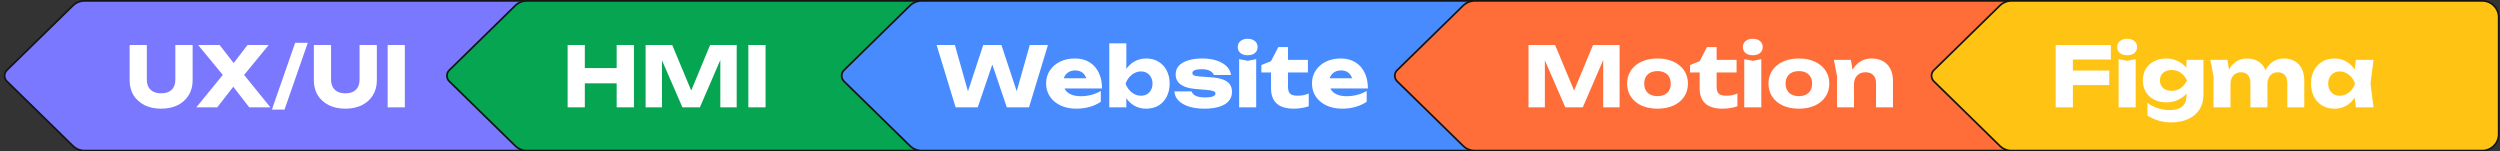 <svg width="2888" height="175" viewBox="0 0 2888 175" fill="none" xmlns="http://www.w3.org/2000/svg">
<rect x="0" y="0" width="2888" height="175" fill="#333333" stroke="none"/>
<path d="M600.5 1.002L97.599 1.002C92.632 1.002 87.863 2.947 84.312 6.42L8.006 81.068C4.398 84.598 4.398 90.406 8.006 93.936L84.312 168.584C87.863 172.057 92.632 174.002 97.599 174.002H600.5C610.993 174.002 619.5 165.495 619.5 155.002V20.002C619.5 9.509 610.993 1.002 600.5 1.002Z" fill="#7A78FF" stroke="#141414" stroke-width="2"/>
<path d="M169.632 91.842C169.632 95.106 170.24 97.954 171.456 100.386C172.736 102.754 174.592 104.578 177.024 105.858C179.52 107.138 182.56 107.778 186.144 107.778C189.792 107.778 192.832 107.138 195.264 105.858C197.696 104.578 199.52 102.754 200.736 100.386C201.952 97.954 202.56 95.106 202.56 91.842V52.002H222.528V92.802C222.528 99.394 220.992 105.154 217.92 110.082C214.912 114.946 210.688 118.754 205.248 121.506C199.808 124.194 193.44 125.538 186.144 125.538C178.912 125.538 172.544 124.194 167.04 121.506C161.6 118.754 157.344 114.946 154.272 110.082C151.264 105.154 149.76 99.394 149.76 92.802V52.002H169.632V91.842ZM277.061 92.61V80.514L312.389 124.002H287.909L264.581 93.858H274.373L250.949 124.002H226.757L262.277 80.61V92.514L228.869 52.002H253.733L274.853 79.266H265.061L285.893 52.002H310.373L277.061 92.61ZM340.974 49.41H355.566L328.686 126.594H314.094L340.974 49.41ZM382.445 91.842C382.445 95.106 383.053 97.954 384.269 100.386C385.549 102.754 387.405 104.578 389.837 105.858C392.333 107.138 395.373 107.778 398.957 107.778C402.605 107.778 405.645 107.138 408.077 105.858C410.509 104.578 412.333 102.754 413.549 100.386C414.765 97.954 415.373 95.106 415.373 91.842V52.002H435.341V92.802C435.341 99.394 433.805 105.154 430.733 110.082C427.725 114.946 423.501 118.754 418.061 121.506C412.621 124.194 406.253 125.538 398.957 125.538C391.725 125.538 385.357 124.194 379.853 121.506C374.413 118.754 370.157 114.946 367.085 110.082C364.077 105.154 362.573 99.394 362.573 92.802V52.002H382.445V91.842ZM447.814 52.002L467.686 52.002V124.002H447.814V52.002Z" fill="white"/>
<path d="M1060.5 1.002L608.6 1.002C603.633 1.002 598.863 2.947 595.312 6.42L519.007 81.068C515.398 84.598 515.398 90.406 519.007 93.936L595.312 168.584C598.863 172.057 603.633 174.002 608.6 174.002H1060.5C1070.99 174.002 1079.5 165.495 1079.5 155.002V20.002C1079.5 9.509 1070.99 1.002 1060.5 1.002Z" fill="#05A552" stroke="#141414" stroke-width="2"/>
<path d="M655.72 52.002H675.592V124.002H655.72V52.002ZM712.36 52.002H732.328V124.002H712.36V52.002ZM666.856 78.594H720.616V96.258H666.856V78.594ZM851.03 52.002V124.002H832.118V59.106L836.342 59.586L808.502 124.002H788.342L760.406 59.778L764.726 59.298V124.002H745.814V52.002H776.534L802.358 113.826H794.678L820.31 52.002H851.03ZM864.501 52.002H884.373V124.002H864.501V52.002Z" fill="white"/>
<path d="M1700 1.002L1064.6 1.002C1059.63 1.002 1054.86 2.947 1051.31 6.42L975.008 81.068C971.399 84.598 971.399 90.406 975.008 93.936L1051.31 168.584C1054.86 172.057 1059.63 174.002 1064.6 174.002H1064.6H1700C1710.49 174.002 1719 165.495 1719 155.002V20.002C1719 9.509 1710.49 1.002 1700 1.002Z" fill="#478BFF" stroke="#141414" stroke-width="2"/>
<path d="M1177.86 115.554H1171.62L1189.58 52.002H1210.6L1188.71 124.002H1163.08L1142.25 62.562H1150.41L1129.48 124.002H1103.94L1081.96 52.002H1103.08L1121.03 115.554L1114.89 115.458L1135.82 52.002H1156.84L1177.86 115.554ZM1243.13 125.538C1236.47 125.538 1230.52 124.322 1225.27 121.89C1220.09 119.458 1215.99 116.066 1212.99 111.714C1209.98 107.298 1208.47 102.178 1208.47 96.354C1208.47 90.658 1209.91 85.666 1212.79 81.378C1215.67 77.026 1219.61 73.634 1224.6 71.202C1229.66 68.77 1235.35 67.554 1241.69 67.554C1248.28 67.554 1253.88 68.994 1258.49 71.874C1263.16 74.69 1266.75 78.69 1269.24 83.874C1271.8 89.058 1273.08 95.17 1273.08 102.21H1224.31V90.402H1262.04L1255.61 94.53C1255.35 91.714 1254.65 89.346 1253.5 87.426C1252.35 85.442 1250.81 83.938 1248.89 82.914C1247.03 81.89 1244.79 81.378 1242.17 81.378C1239.29 81.378 1236.83 81.954 1234.78 83.106C1232.73 84.258 1231.13 85.858 1229.98 87.906C1228.83 89.89 1228.25 92.226 1228.25 94.914C1228.25 98.37 1229.02 101.314 1230.55 103.746C1232.15 106.114 1234.46 107.938 1237.47 109.218C1240.54 110.498 1244.28 111.138 1248.7 111.138C1252.73 111.138 1256.73 110.626 1260.7 109.602C1264.73 108.514 1268.38 107.01 1271.64 105.09V117.57C1267.87 120.13 1263.55 122.114 1258.68 123.522C1253.88 124.866 1248.7 125.538 1243.13 125.538ZM1281.47 50.082H1301.15V85.122L1298.56 90.114V103.938L1301.15 108.738V124.002H1281.47V50.082ZM1294.81 96.642C1295.71 90.69 1297.47 85.57 1300.09 81.282C1302.72 76.93 1306.08 73.57 1310.17 71.202C1314.33 68.77 1318.97 67.554 1324.09 67.554C1329.47 67.554 1334.17 68.77 1338.21 71.202C1342.3 73.634 1345.47 77.026 1347.71 81.378C1350.01 85.73 1351.17 90.818 1351.17 96.642C1351.17 102.338 1350.01 107.394 1347.71 111.81C1345.47 116.162 1342.3 119.554 1338.21 121.986C1334.17 124.354 1329.47 125.538 1324.09 125.538C1318.91 125.538 1314.27 124.354 1310.17 121.986C1306.08 119.554 1302.72 116.162 1300.09 111.81C1297.47 107.458 1295.71 102.402 1294.81 96.642ZM1331.39 96.642C1331.39 93.89 1330.81 91.458 1329.66 89.346C1328.57 87.234 1327.04 85.57 1325.05 84.354C1323.07 83.138 1320.77 82.53 1318.14 82.53C1315.52 82.53 1313.02 83.138 1310.65 84.354C1308.29 85.57 1306.21 87.234 1304.41 89.346C1302.62 91.458 1301.25 93.89 1300.29 96.642C1301.25 99.33 1302.62 101.73 1304.41 103.842C1306.21 105.954 1308.29 107.618 1310.65 108.834C1313.02 109.986 1315.52 110.562 1318.14 110.562C1320.77 110.562 1323.07 109.986 1325.05 108.834C1327.04 107.618 1328.57 105.954 1329.66 103.842C1330.81 101.73 1331.39 99.33 1331.39 96.642ZM1423.21 106.146C1423.21 110.37 1421.93 113.922 1419.37 116.802C1416.81 119.682 1413.16 121.858 1408.43 123.33C1403.69 124.802 1397.99 125.538 1391.34 125.538C1384.49 125.538 1378.47 124.706 1373.29 123.042C1368.17 121.378 1364.17 119.042 1361.29 116.034C1358.41 113.026 1356.87 109.538 1356.68 105.57H1376.55C1377 107.042 1377.87 108.322 1379.15 109.41C1380.49 110.434 1382.25 111.234 1384.43 111.81C1386.6 112.322 1389.19 112.578 1392.2 112.578C1396.11 112.578 1399.05 112.194 1401.03 111.426C1403.08 110.658 1404.11 109.506 1404.11 107.97C1404.11 106.754 1403.34 105.858 1401.8 105.282C1400.27 104.642 1397.64 104.162 1393.93 103.842L1384.23 103.074C1377.77 102.626 1372.62 101.666 1368.78 100.194C1365 98.658 1362.28 96.706 1360.62 94.338C1358.95 91.906 1358.12 89.154 1358.12 86.082C1358.12 81.922 1359.4 78.498 1361.96 75.81C1364.59 73.058 1368.2 71.01 1372.81 69.666C1377.48 68.258 1382.92 67.554 1389.13 67.554C1395.27 67.554 1400.75 68.354 1405.55 69.954C1410.35 71.554 1414.19 73.794 1417.07 76.674C1419.95 79.49 1421.61 82.818 1422.06 86.658H1402.19C1401.87 85.442 1401.16 84.354 1400.07 83.394C1398.99 82.37 1397.48 81.538 1395.56 80.898C1393.64 80.258 1391.18 79.938 1388.17 79.938C1384.65 79.938 1381.96 80.322 1380.11 81.09C1378.31 81.858 1377.42 82.946 1377.42 84.354C1377.42 85.442 1377.96 86.306 1379.05 86.946C1380.2 87.586 1382.31 88.034 1385.39 88.29L1398.15 89.25C1404.49 89.634 1409.48 90.562 1413.13 92.034C1416.78 93.442 1419.37 95.33 1420.91 97.698C1422.44 100.066 1423.21 102.882 1423.21 106.146ZM1431.47 68.322L1441.36 70.242L1451.15 68.322V124.002H1431.47V68.322ZM1441.26 63.81C1437.87 63.81 1435.12 62.978 1433.01 61.314C1430.89 59.586 1429.84 57.25 1429.84 54.306C1429.84 51.426 1430.89 49.122 1433.01 47.394C1435.12 45.666 1437.87 44.802 1441.26 44.802C1444.78 44.802 1447.57 45.666 1449.61 47.394C1451.73 49.122 1452.78 51.426 1452.78 54.306C1452.78 57.25 1451.73 59.586 1449.61 61.314C1447.57 62.978 1444.78 63.81 1441.26 63.81ZM1457.14 83.682V75.138L1468.28 70.626L1476.72 54.402H1487.86V69.186H1510.9V83.682H1487.86V99.81C1487.86 103.778 1488.66 106.562 1490.26 108.162C1491.86 109.762 1494.77 110.562 1499 110.562C1501.68 110.562 1504.05 110.338 1506.1 109.89C1508.21 109.378 1510.13 108.738 1511.86 107.97V122.754C1509.94 123.458 1507.41 124.098 1504.28 124.674C1501.14 125.25 1497.91 125.538 1494.58 125.538C1488.5 125.538 1483.51 124.61 1479.6 122.754C1475.76 120.898 1472.92 118.242 1471.06 114.786C1469.2 111.266 1468.28 107.17 1468.28 102.498V83.682H1457.14ZM1550.26 125.538C1543.6 125.538 1537.65 124.322 1532.4 121.89C1527.22 119.458 1523.12 116.066 1520.11 111.714C1517.1 107.298 1515.6 102.178 1515.6 96.354C1515.6 90.658 1517.04 85.666 1519.92 81.378C1522.8 77.026 1526.74 73.634 1531.73 71.202C1536.78 68.77 1542.48 67.554 1548.82 67.554C1555.41 67.554 1561.01 68.994 1565.62 71.874C1570.29 74.69 1573.87 78.69 1576.37 83.874C1578.93 89.058 1580.21 95.17 1580.21 102.21H1531.44V90.402H1569.17L1562.74 94.53C1562.48 91.714 1561.78 89.346 1560.62 87.426C1559.47 85.442 1557.94 83.938 1556.02 82.914C1554.16 81.89 1551.92 81.378 1549.3 81.378C1546.42 81.378 1543.95 81.954 1541.9 83.106C1539.86 84.258 1538.26 85.858 1537.1 87.906C1535.95 89.89 1535.38 92.226 1535.38 94.914C1535.38 98.37 1536.14 101.314 1537.68 103.746C1539.28 106.114 1541.58 107.938 1544.59 109.218C1547.66 110.498 1551.41 111.138 1555.82 111.138C1559.86 111.138 1563.86 110.626 1567.82 109.602C1571.86 108.514 1575.5 107.01 1578.77 105.09V117.57C1574.99 120.13 1570.67 122.114 1565.81 123.522C1561.01 124.866 1555.82 125.538 1550.26 125.538Z" fill="white"/>
<path d="M2322.5 1L1703.6 1C1698.63 1 1693.86 2.945 1690.31 6.418L1614.01 81.066C1610.4 84.596 1610.4 90.404 1614.01 93.934L1690.31 168.582C1693.86 172.055 1698.63 174 1703.6 174H2322.5C2332.99 174 2341.5 165.493 2341.5 155V20C2341.5 9.507 2332.99 1 2322.5 1Z" fill="#FF6D39" stroke="#141414" stroke-width="2"/>
<path d="M1870.94 52V124H1852.02V59.104L1856.25 59.584L1828.41 124H1808.25L1780.31 59.776L1784.63 59.296V124H1765.72V52H1796.44L1822.26 113.824H1814.58L1840.22 52H1870.94ZM1914.77 125.536C1907.73 125.536 1901.58 124.352 1896.33 121.984C1891.09 119.552 1886.99 116.16 1884.05 111.808C1881.1 107.392 1879.63 102.336 1879.63 96.64C1879.63 90.816 1881.1 85.728 1884.05 81.376C1886.99 77.024 1891.09 73.632 1896.33 71.2C1901.58 68.768 1907.73 67.552 1914.77 67.552C1921.74 67.552 1927.85 68.768 1933.1 71.2C1938.41 73.632 1942.54 77.024 1945.49 81.376C1948.43 85.728 1949.9 90.816 1949.9 96.64C1949.9 102.336 1948.43 107.392 1945.49 111.808C1942.54 116.16 1938.41 119.552 1933.1 121.984C1927.85 124.352 1921.74 125.536 1914.77 125.536ZM1914.77 111.04C1917.97 111.04 1920.69 110.464 1922.93 109.312C1925.23 108.16 1926.99 106.496 1928.21 104.32C1929.42 102.144 1930.03 99.584 1930.03 96.64C1930.03 93.568 1929.42 90.976 1928.21 88.864C1926.99 86.688 1925.23 85.024 1922.93 83.872C1920.69 82.72 1917.97 82.144 1914.77 82.144C1911.57 82.144 1908.81 82.72 1906.51 83.872C1904.21 85.024 1902.45 86.688 1901.23 88.864C1900.01 90.976 1899.41 93.536 1899.41 96.544C1899.41 99.552 1900.01 102.144 1901.23 104.32C1902.45 106.496 1904.21 108.16 1906.51 109.312C1908.81 110.464 1911.57 111.04 1914.77 111.04ZM1952.33 83.68V75.136L1963.46 70.624L1971.91 54.4H1983.05V69.184H2006.09V83.68H1983.05V99.808C1983.05 103.776 1983.85 106.56 1985.45 108.16C1987.05 109.76 1989.96 110.56 1994.18 110.56C1996.87 110.56 1999.24 110.336 2001.29 109.888C2003.4 109.376 2005.32 108.736 2007.05 107.968V122.752C2005.13 123.456 2002.6 124.096 1999.46 124.672C1996.33 125.248 1993.1 125.536 1989.77 125.536C1983.69 125.536 1978.7 124.608 1974.79 122.752C1970.95 120.896 1968.1 118.24 1966.25 114.784C1964.39 111.264 1963.46 107.168 1963.46 102.496V83.68H1952.33ZM2014.97 68.32L2024.86 70.24L2034.65 68.32V124H2014.97V68.32ZM2024.76 63.808C2021.37 63.808 2018.62 62.976 2016.51 61.312C2014.39 59.584 2013.34 57.248 2013.34 54.304C2013.34 51.424 2014.39 49.12 2016.51 47.392C2018.62 45.664 2021.37 44.8 2024.76 44.8C2028.28 44.8 2031.07 45.664 2033.11 47.392C2035.23 49.12 2036.28 51.424 2036.28 54.304C2036.28 57.248 2035.23 59.584 2033.11 61.312C2031.07 62.976 2028.28 63.808 2024.76 63.808ZM2078.08 125.536C2071.04 125.536 2064.9 124.352 2059.65 121.984C2054.4 119.552 2050.3 116.16 2047.36 111.808C2044.42 107.392 2042.94 102.336 2042.94 96.64C2042.94 90.816 2044.42 85.728 2047.36 81.376C2050.3 77.024 2054.4 73.632 2059.65 71.2C2064.9 68.768 2071.04 67.552 2078.08 67.552C2085.06 67.552 2091.17 68.768 2096.42 71.2C2101.73 73.632 2105.86 77.024 2108.8 81.376C2111.74 85.728 2113.22 90.816 2113.22 96.64C2113.22 102.336 2111.74 107.392 2108.8 111.808C2105.86 116.16 2101.73 119.552 2096.42 121.984C2091.17 124.352 2085.06 125.536 2078.08 125.536ZM2078.08 111.04C2081.28 111.04 2084 110.464 2086.24 109.312C2088.54 108.16 2090.3 106.496 2091.52 104.32C2092.74 102.144 2093.34 99.584 2093.34 96.64C2093.34 93.568 2092.74 90.976 2091.52 88.864C2090.3 86.688 2088.54 85.024 2086.24 83.872C2084 82.72 2081.28 82.144 2078.08 82.144C2074.88 82.144 2072.13 82.72 2069.82 83.872C2067.52 85.024 2065.76 86.688 2064.54 88.864C2063.33 90.976 2062.72 93.536 2062.72 96.544C2062.72 99.552 2063.33 102.144 2064.54 104.32C2065.76 106.496 2067.52 108.16 2069.82 109.312C2072.13 110.464 2074.88 111.04 2078.08 111.04ZM2118.5 69.184H2138.18L2141.74 91.072V124H2122.15V88.096L2118.5 69.184ZM2161.9 67.552C2167.14 67.552 2171.62 68.608 2175.34 70.72C2179.05 72.832 2181.86 75.808 2183.78 79.648C2185.77 83.488 2186.76 88.032 2186.76 93.28V124H2167.18V96.16C2167.18 92.064 2166.12 88.928 2164.01 86.752C2161.96 84.576 2158.98 83.488 2155.08 83.488C2152.39 83.488 2150.02 84.064 2147.98 85.216C2145.99 86.368 2144.46 88 2143.37 90.112C2142.28 92.224 2141.74 94.72 2141.74 97.6L2135.69 94.432C2136.46 88.608 2138.09 83.712 2140.58 79.744C2143.08 75.712 2146.15 72.672 2149.8 70.624C2153.45 68.576 2157.48 67.552 2161.9 67.552Z" fill="white"/>
<path d="M2867.5 1.002L2323.6 1.002C2318.63 1.002 2313.86 2.947 2310.31 6.42L2234.01 81.068C2230.4 84.598 2230.4 90.406 2234.01 93.936L2310.31 168.584C2313.86 172.057 2318.63 174.002 2323.6 174.002H2867.5C2877.99 174.002 2886.5 165.495 2886.5 155.002V20.002C2886.5 9.509 2877.99 1.002 2867.5 1.002Z" fill="#FFC413" stroke="#141414" stroke-width="2"/>
<path d="M2384.42 81.474H2436.64V98.274H2384.42V81.474ZM2438.46 52.002V68.802H2385.09L2394.59 59.298V124.002H2374.72V52.002H2438.46ZM2447.44 68.322L2457.33 70.242L2467.12 68.322V124.002H2447.44V68.322ZM2457.23 63.81C2453.84 63.81 2451.09 62.978 2448.97 61.314C2446.86 59.586 2445.81 57.25 2445.81 54.306C2445.81 51.426 2446.86 49.122 2448.97 47.394C2451.09 45.666 2453.84 44.802 2457.23 44.802C2460.75 44.802 2463.53 45.666 2465.58 47.394C2467.69 49.122 2468.75 51.426 2468.75 54.306C2468.75 57.25 2467.69 59.586 2465.58 61.314C2463.53 62.978 2460.75 63.81 2457.23 63.81ZM2525.81 110.178V100.866L2526.48 98.562V85.122L2525.81 83.106V69.186H2545.4V109.41C2545.4 116.13 2543.83 121.89 2540.69 126.69C2537.56 131.49 2533.17 135.138 2527.54 137.634C2521.97 140.13 2515.38 141.378 2507.76 141.378C2502.71 141.378 2498 140.706 2493.65 139.362C2489.36 138.082 2485.08 136.162 2480.79 133.602V118.818C2484.76 121.762 2488.92 123.874 2493.27 125.154C2497.68 126.498 2502.1 127.17 2506.52 127.17C2512.79 127.17 2517.56 125.826 2520.82 123.138C2524.15 120.45 2525.81 116.13 2525.81 110.178ZM2502.29 118.242C2497.11 118.242 2492.5 117.186 2488.47 115.074C2484.44 112.962 2481.24 110.018 2478.87 106.242C2476.56 102.402 2475.41 97.954 2475.41 92.898C2475.41 87.778 2476.56 83.33 2478.87 79.554C2481.24 75.778 2484.44 72.834 2488.47 70.722C2492.5 68.61 2497.11 67.554 2502.29 67.554C2506.13 67.554 2509.65 68.162 2512.85 69.378C2516.05 70.53 2518.9 72.098 2521.4 74.082C2523.89 76.002 2525.97 78.114 2527.64 80.418C2529.36 82.658 2530.68 84.898 2531.57 87.138C2532.47 89.378 2532.92 91.362 2532.92 93.09C2532.92 95.458 2532.21 98.082 2530.8 100.962C2529.46 103.842 2527.48 106.594 2524.85 109.218C2522.23 111.842 2519 114.018 2515.16 115.746C2511.38 117.41 2507.09 118.242 2502.29 118.242ZM2508.92 104.898C2512.69 104.898 2516.05 103.906 2519 101.922C2521.94 99.938 2524.44 96.93 2526.48 92.898C2524.37 88.802 2521.84 85.794 2518.9 83.874C2515.96 81.89 2512.63 80.898 2508.92 80.898C2506.1 80.898 2503.64 81.378 2501.52 82.338C2499.48 83.298 2497.91 84.706 2496.82 86.562C2495.73 88.354 2495.19 90.466 2495.19 92.898C2495.19 95.266 2495.73 97.378 2496.82 99.234C2497.91 101.026 2499.48 102.434 2501.52 103.458C2503.57 104.418 2506.04 104.898 2508.92 104.898ZM2553.41 69.186H2573.09L2576.64 91.074V124.002H2557.06V88.098L2553.41 69.186ZM2595.55 67.554C2600.61 67.554 2604.9 68.61 2608.42 70.722C2611.94 72.834 2614.63 75.81 2616.48 79.65C2618.34 83.49 2619.27 88.034 2619.27 93.282V124.002H2599.68V96.162C2599.68 92.066 2598.75 88.93 2596.9 86.754C2595.04 84.578 2592.35 83.49 2588.83 83.49C2586.34 83.49 2584.16 84.066 2582.31 85.218C2580.51 86.37 2579.11 88.002 2578.08 90.114C2577.12 92.226 2576.64 94.722 2576.64 97.602L2570.59 94.434C2571.36 88.61 2572.93 83.714 2575.3 79.746C2577.67 75.714 2580.58 72.674 2584.03 70.626C2587.55 68.578 2591.39 67.554 2595.55 67.554ZM2638.08 67.554C2643.14 67.554 2647.43 68.61 2650.95 70.722C2654.53 72.834 2657.25 75.81 2659.11 79.65C2660.96 83.49 2661.89 88.034 2661.89 93.282V124.002H2642.31V96.162C2642.31 92.066 2641.38 88.93 2639.52 86.754C2637.67 84.578 2634.98 83.49 2631.46 83.49C2628.96 83.49 2626.79 84.066 2624.93 85.218C2623.14 86.37 2621.73 88.002 2620.71 90.114C2619.75 92.226 2619.27 94.722 2619.27 97.602L2613.22 94.434C2613.99 88.61 2615.52 83.714 2617.83 79.746C2620.19 75.714 2623.14 72.674 2626.66 70.626C2630.18 68.578 2633.99 67.554 2638.08 67.554ZM2721.51 124.002L2719.01 104.226L2721.6 96.642L2719.01 89.058L2721.51 69.186H2741.86L2738.4 96.546L2741.86 124.002H2721.51ZM2726.11 96.642C2725.22 102.402 2723.43 107.458 2720.74 111.81C2718.11 116.162 2714.75 119.554 2710.66 121.986C2706.63 124.354 2702.02 125.538 2696.83 125.538C2691.46 125.538 2686.72 124.354 2682.63 121.986C2678.59 119.554 2675.43 116.162 2673.12 111.81C2670.82 107.394 2669.67 102.338 2669.67 96.642C2669.67 90.818 2670.82 85.73 2673.12 81.378C2675.43 77.026 2678.59 73.634 2682.63 71.202C2686.72 68.77 2691.46 67.554 2696.83 67.554C2702.02 67.554 2706.63 68.77 2710.66 71.202C2714.75 73.57 2718.15 76.93 2720.83 81.282C2723.52 85.57 2725.28 90.69 2726.11 96.642ZM2689.54 96.642C2689.54 99.33 2690.08 101.73 2691.17 103.842C2692.32 105.954 2693.89 107.618 2695.87 108.834C2697.86 109.986 2700.13 110.562 2702.69 110.562C2705.38 110.562 2707.91 109.986 2710.27 108.834C2712.64 107.618 2714.72 105.954 2716.51 103.842C2718.31 101.73 2719.65 99.33 2720.55 96.642C2719.65 93.89 2718.31 91.458 2716.51 89.346C2714.72 87.234 2712.64 85.57 2710.27 84.354C2707.91 83.138 2705.38 82.53 2702.69 82.53C2700.13 82.53 2697.86 83.138 2695.87 84.354C2693.89 85.57 2692.32 87.234 2691.17 89.346C2690.08 91.458 2689.54 93.89 2689.54 96.642Z" fill="white"/>
</svg>
